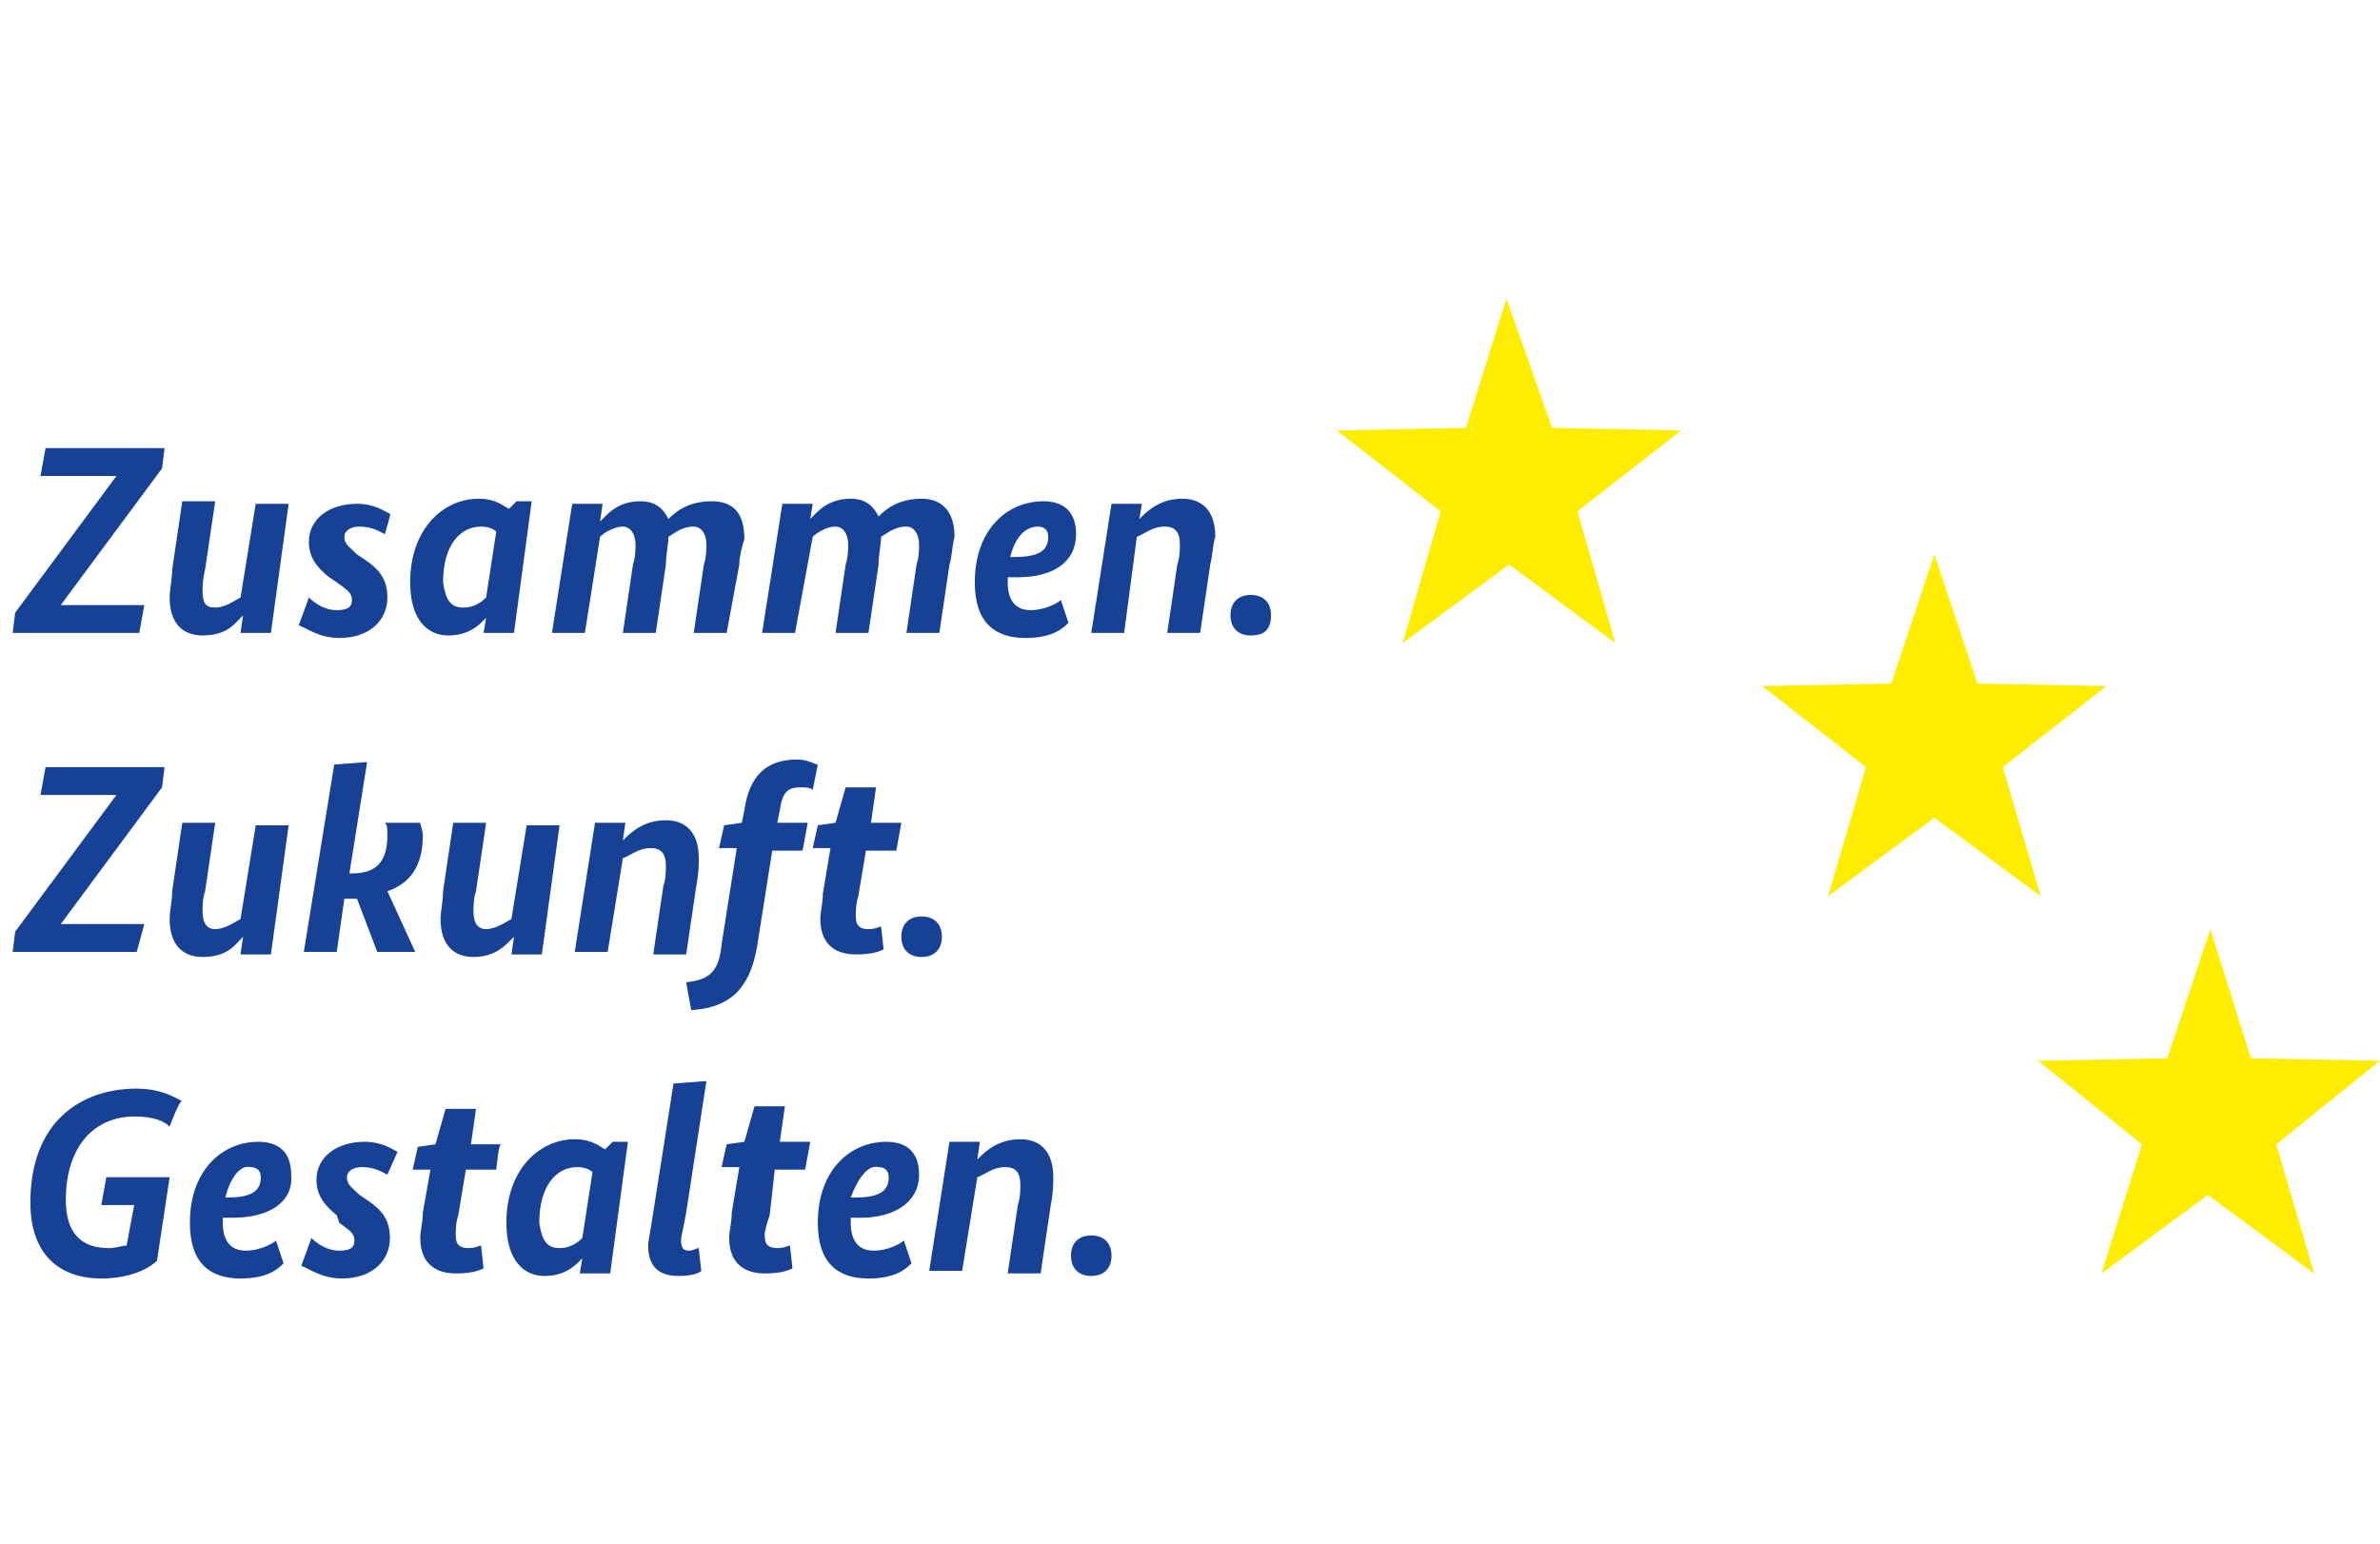 <svg xmlns="http://www.w3.org/2000/svg" viewBox="0 0 94 61" enable-background="new 0 0 94 61" width="94" height="61"><style type="text/css">.st0{fill:#FFED00;} .st1{fill:#164194;}</style><path id="XMLID_70_" class="st0" d="M59.5 11.8l-1.6 5.1-5.1.1 4.1 3.2-1.5 5.2 4.2-3.1 4.2 3.1-1.5-5.2 4.1-3.2-5.1-.1-1.8-5.1zm26.1 30l-5.1.1 4.1 3.3-1.6 5.1 4.2-3.1 4.2 3.1-1.5-5.1 4.1-3.3-5.1-.1-1.6-5.1-1.7 5.1zm-9.2-19.9l1.7 5.1 5.1.1-4.1 3.2 1.5 5.1-4.2-3.1-4.2 3.1 1.5-5.1-4.1-3.2 5.1-.1 1.7-5.1z"/><path id="XMLID_37_" class="st1" d="M6.4 18.5l-4 5.4h3.3l-.2 1.1h-5l.1-.8 4-5.4h-3l.2-1.1h4.7l-.1.8zm4.3 6.5h-1.2l.1-.7c-.3.3-.6.8-1.6.8-.8 0-1.3-.5-1.3-1.5 0-.3.1-.7.1-1.1l.4-2.7h1.3l-.4 2.7c-.1.4-.1.7-.1.8 0 .5.1.7.5.7s.8-.3 1-.4l.6-3.7h1.3l-.7 5.1zm4.5-3.9c-.2-.1-.5-.3-1-.3-.4 0-.6.2-.6.4 0 .3.2.4.5.7l.3.2c.6.4.9.8.9 1.5 0 .9-.7 1.6-1.9 1.6-.8 0-1.3-.4-1.6-.5l.4-1.1c.2.2.6.5 1.1.5.4 0 .6-.1.6-.4 0-.3-.2-.4-.6-.7l-.3-.2c-.5-.4-.8-.8-.8-1.4 0-.9.8-1.5 1.9-1.5.7 0 1.1.3 1.3.4.1-.2-.2.8-.2.8zm5.1 3.9h-1.2l.1-.6c-.2.2-.6.7-1.5.7-.8 0-1.5-.6-1.5-2.1 0-2.1 1.3-3.3 2.7-3.3.7 0 1 .3 1.2.4l.3-.3h.6l-.7 5.2zm-2-1c.5 0 .8-.3.9-.4l.4-2.6c-.1-.1-.3-.2-.6-.2-.8 0-1.5.7-1.5 2.2.1.7.3 1 .8 1zm10.9-1.7l-.5 2.7h-1.3l.4-2.7c.1-.3.1-.6.1-.8 0-.4-.2-.7-.5-.7-.5 0-.8.3-1 .4 0 .3-.1.7-.1 1.1l-.4 2.7h-1.3l.4-2.7c.1-.3.1-.6.1-.8 0-.4-.2-.7-.5-.7-.4 0-.8.3-.9.4l-.6 3.8h-1.3l.8-5.1h1.2l-.1.7c.3-.3.7-.8 1.6-.8.6 0 .9.3 1.1.7.3-.3.8-.7 1.7-.7s1.3.5 1.3 1.5c-.1.3-.2.7-.2 1zm8.3 0l-.4 2.7h-1.3l.4-2.7c.1-.3.1-.6.1-.8 0-.4-.2-.7-.5-.7-.5 0-.8.3-1 .4 0 .3-.1.7-.1 1.1l-.4 2.7h-1.3l.4-2.7c.1-.3.1-.6.1-.8 0-.4-.2-.7-.5-.7-.4 0-.8.3-.9.4l-.7 3.8h-1.3l.8-5.1h1.2l-.1.6c.3-.3.7-.8 1.6-.8.6 0 .9.3 1.1.7.3-.3.8-.7 1.7-.7.8 0 1.3.5 1.3 1.5-.1.4-.1.8-.2 1.1zm2.7.5h-.4v.2c0 .7.3 1.1.9 1.1.6 0 1.1-.3 1.2-.4l.3.9c-.2.2-.6.6-1.7.6-1.2 0-2-.6-2-2.2 0-2.1 1.3-3.2 2.7-3.2.8 0 1.3.4 1.3 1.3 0 1.1-.9 1.7-2.3 1.7zm-.3-.8h.2c1 0 1.3-.3 1.3-.8 0-.3-.2-.4-.4-.4-.5 0-.9.4-1.1 1.2zm7.9.3l-.4 2.7h-1.3l.4-2.7c.1-.3.1-.6.1-.8 0-.5-.2-.7-.6-.7-.5 0-.8.3-1.1.4l-.5 3.8h-1.3l.8-5.1h1.2l-.1.6c.3-.3.8-.8 1.7-.8.8 0 1.3.5 1.3 1.5-.1.3-.1.7-.2 1.1zm1.6 2.8c-.5 0-.8-.3-.8-.8s.3-.8.8-.8.8.3.8.8c0 .6-.3.8-.8.8zm-43 6l-4 5.4h3.3l-.3 1.1h-4.9l.1-.8 4-5.4h-3l.2-1.1h4.7l-.1.8zm4.3 6.6h-1.2l.1-.7c-.3.3-.6.8-1.6.8-.8 0-1.3-.5-1.3-1.5 0-.3.1-.7.1-1.1l.4-2.7h1.3l-.4 2.7c-.1.3-.1.6-.1.8 0 .5.2.7.5.7.4 0 .8-.3 1-.4l.6-3.7h1.3l-.7 5.1zm5.9-5.2c0 .1.1.3.1.5 0 1.2-.5 1.9-1.4 2.2l1.1 2.4h-1.5l-.8-2.1h-.5l-.3 2.1h-1.3l1.2-7.4 1.3-.1-.7 4.4h.1c.9 0 1.4-.4 1.4-1.5 0-.3 0-.4-.1-.5h1.4zm4.8 5.2h-1.2l.1-.7c-.3.3-.7.8-1.6.8-.8 0-1.3-.5-1.3-1.5 0-.3.1-.7.1-1.1l.4-2.7h1.3l-.4 2.7c-.1.3-.1.6-.1.8 0 .5.2.7.5.7.4 0 .8-.3 1-.4l.6-3.7h1.3l-.7 5.1zm6.1-2.7l-.4 2.7h-1.3l.4-2.7c.1-.3.1-.6.1-.8 0-.5-.2-.7-.6-.7-.5 0-.8.3-1.1.4l-.6 3.7h-1.3l.8-5.1h1.2l-.1.7c.3-.3.8-.8 1.7-.8.8 0 1.3.5 1.3 1.5 0 .2 0 .6-.1 1.1zm4.6-3.8c-.1-.1-.3-.1-.5-.1-.5 0-.7.2-.8.9l-.1.5h1.2l-.2 1.1h-1.2l-.6 3.8c-.3 1.7-1.1 2.4-2.6 2.5l-.2-1.1c.9-.1 1.3-.4 1.4-1.5l.6-3.8h-.7l.2-.9.7-.1.1-.5c.2-1.4.9-2 2.1-2 .4 0 .7.2.8.2l-.2 1zm3.3 2.4h-1.2l-.3 1.8c-.1.3-.1.6-.1.8 0 .4.2.5.5.5s.4-.1.5-.1l.1.9c-.2.1-.5.2-1.1.2-.8 0-1.4-.4-1.4-1.4 0-.3.1-.6.1-1l.3-1.8h-.7l.2-.9.7-.1.4-1.4h1.2l-.2 1.4h1.2l-.2 1.1zm1 4.2c-.5 0-.8-.3-.8-.8s.3-.8.8-.8.8.3.8.8-.3.8-.8.8zm-29.7 6.7c-.2-.2-.6-.4-1.4-.4-1.5 0-2.7 1.1-2.7 3.3 0 1.3.6 1.9 1.7 1.9.3 0 .5-.1.7-.1l.3-1.6h-1.3l.2-1.1h2.5l-.5 3.3c-.2.2-.9.7-2.2.7-1.6 0-2.8-.9-2.8-3 0-3.2 2-4.5 4.2-4.5 1 0 1.6.4 1.8.5-.1-.1-.5 1-.5 1zm2.5 3.6h-.4v.2c0 .7.3 1.1.9 1.1.6 0 1.1-.3 1.2-.4l.3.9c-.2.2-.6.6-1.7.6-1.2 0-2-.6-2-2.2 0-2.1 1.3-3.2 2.7-3.2.8 0 1.3.4 1.3 1.3.1 1.1-.9 1.7-2.3 1.7zm-.3-.8h.1c1 0 1.3-.3 1.3-.8 0-.3-.2-.4-.4-.4-.4-.1-.8.4-1 1.2zm6.4-.9c-.2-.1-.5-.3-1-.3-.4 0-.6.2-.6.4 0 .3.2.4.5.7l.3.2c.6.4.9.8.9 1.5 0 .9-.7 1.6-1.9 1.6-.8 0-1.3-.4-1.6-.5l.4-1.1c.2.2.6.5 1.1.5.4 0 .6-.1.6-.4s-.2-.4-.6-.7l-.1-.3c-.5-.4-.8-.8-.8-1.4 0-.9.8-1.5 1.9-1.5.7 0 1.1.3 1.3.4l-.4.9zm4.3-.2h-1.2l-.3 1.8c-.1.3-.1.6-.1.8 0 .4.2.5.5.5s.4-.1.5-.1l.1.9c-.2.1-.5.2-1.1.2-.8 0-1.4-.4-1.4-1.4 0-.3.1-.6.1-1l.3-1.7h-.7l.2-.9.7-.1.4-1.4h1.2l-.2 1.4h1.2c-.1-.1-.2 1-.2 1zm4.5 4.1h-1.2l.1-.6c-.2.2-.6.7-1.5.7-.8 0-1.5-.6-1.5-2.1 0-2.1 1.3-3.3 2.7-3.3.7 0 1 .3 1.2.4l.3-.3h.6l-.7 5.2zm-2-1c.5 0 .8-.3.9-.4l.4-2.6c-.1-.1-.3-.2-.6-.2-.8 0-1.5.7-1.5 2.2.1.7.3 1 .8 1zm5.6.9c-.1.1-.4.2-.9.2-.7 0-1.2-.3-1.2-1.2 0-.2.1-.6.2-1.3l.8-5.1 1.3-.1-.8 5.2c-.1.6-.2.9-.2 1.1 0 .3.1.4.3.4.2 0 .3-.1.4-.1 0 .1.1.9.1.9zm4.1-4h-1.2l-.2 1.8c-.1.3-.2.6-.2.8 0 .4.2.5.5.5s.4-.1.5-.1l.1.9c-.2.1-.5.2-1.1.2-.8 0-1.4-.4-1.4-1.4 0-.3.1-.6.1-1l.3-1.8h-.7l.2-.9.7-.1.4-1.4h1.2l-.2 1.4h1.2l-.2 1.1zm2.2 1.9h-.4v.2c0 .7.3 1.1.9 1.1.6 0 1.1-.3 1.2-.4l.3.9c-.2.2-.6.6-1.7.6-1.2 0-2-.6-2-2.2 0-2.1 1.3-3.2 2.7-3.2.8 0 1.3.4 1.3 1.3 0 1.1-1 1.7-2.3 1.7zm-.4-.8h.2c1 0 1.3-.3 1.3-.8 0-.3-.2-.4-.4-.4-.4-.1-.8.4-1.1 1.2zm7.9.3l-.4 2.7h-1.3l.4-2.7c.1-.3.1-.6.1-.8 0-.5-.2-.7-.6-.7-.5 0-.8.3-1.1.4l-.6 3.7h-1.3l.8-5.1h1.2l-.1.7c.3-.3.8-.8 1.7-.8.8 0 1.3.5 1.3 1.5 0 .3 0 .6-.1 1.1zm1.6 2.8c-.5 0-.8-.3-.8-.8s.3-.8.8-.8.8.3.8.8-.3.8-.8.8z"/></svg>